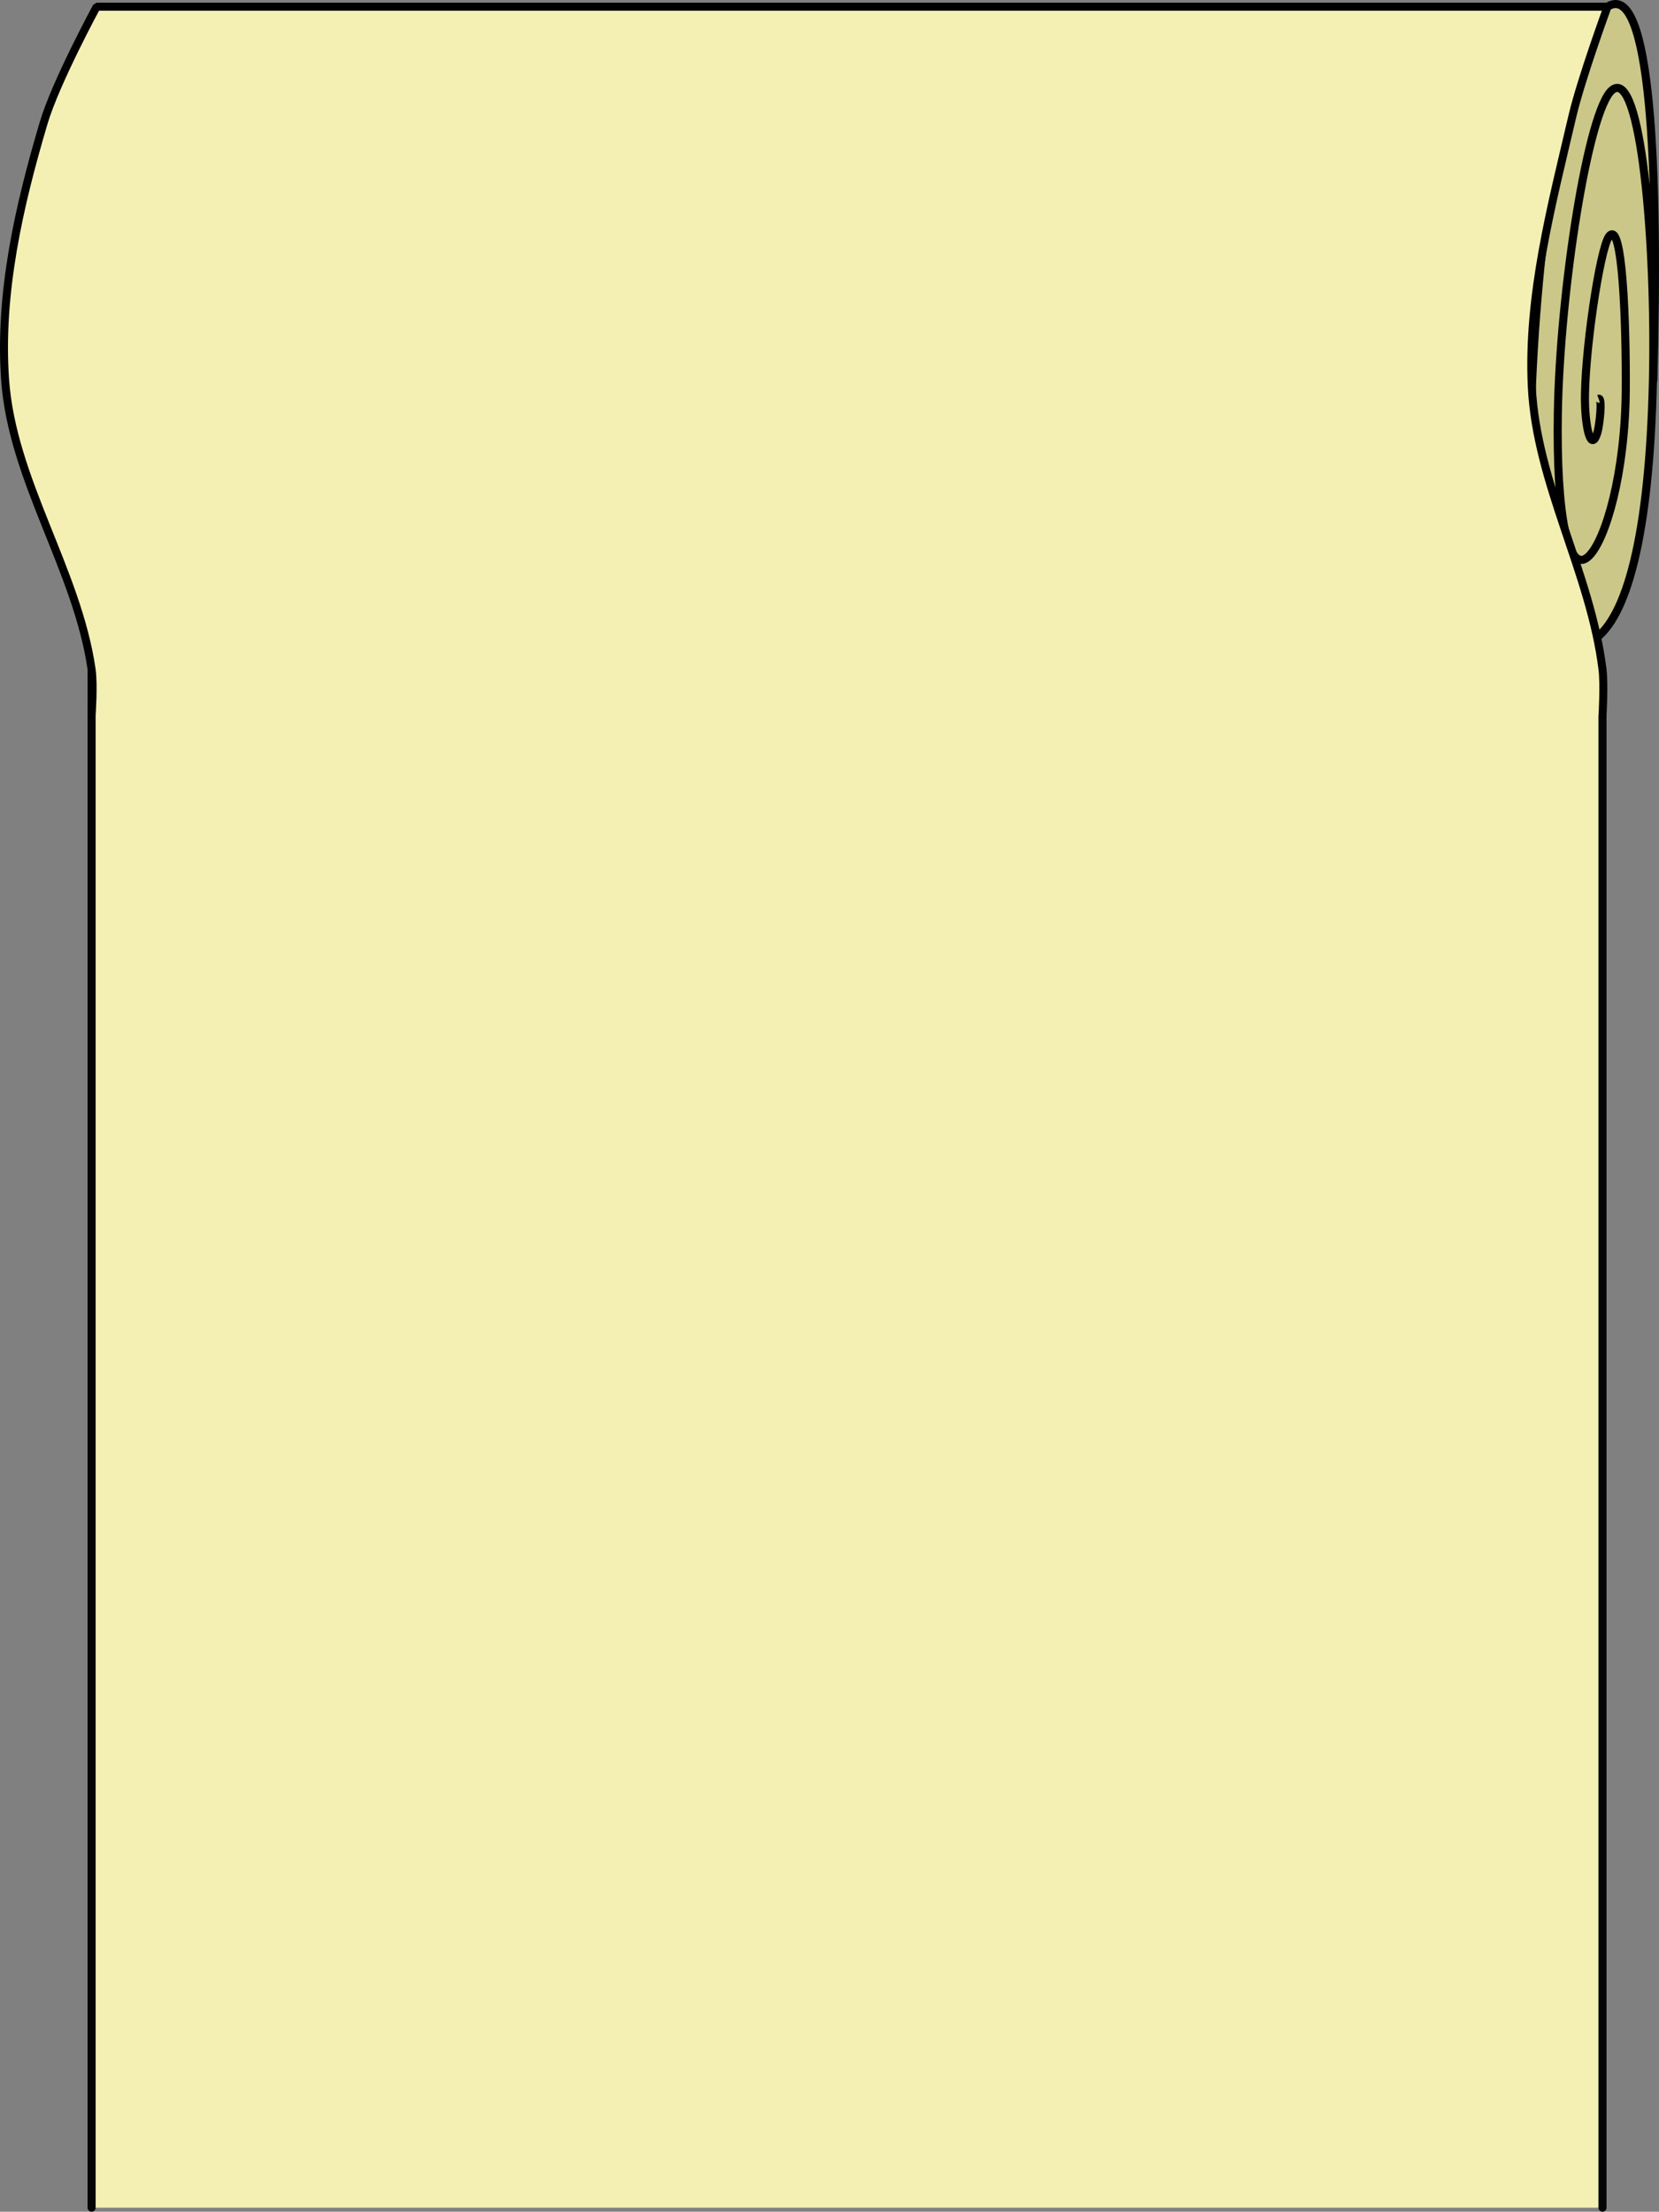 <?xml version="1.0" encoding="UTF-8" standalone="no"?>
<!-- Created with Inkscape (http://www.inkscape.org/) -->

<svg
   xmlns:dc="http://purl.org/dc/elements/1.1/"
   xmlns:cc="http://creativecommons.org/ns#"
   xmlns:rdf="http://www.w3.org/1999/02/22-rdf-syntax-ns#"
   xmlns:svg="http://www.w3.org/2000/svg"
   xmlns="http://www.w3.org/2000/svg"
   xmlns:sodipodi="http://sodipodi.sourceforge.net/DTD/sodipodi-0.dtd"
   xmlns:inkscape="http://www.inkscape.org/namespaces/inkscape"
   width="398.723"
   height="531.352"
   id="svg3096"
   version="1.1"
   inkscape:version="0.48.5 r10040"
   sodipodi:docname="scrollbottom.svg"
   inkscape:export-filename="/Users/denialanderror/PycharmProjects/bedtime/app/static/img/scroll.png"
   inkscape:export-xdpi="90"
   inkscape:export-ydpi="90">
  <rect width="100%" height="100%" fill="#808080" stroke="none"/>
  <defs
     id="defs3098" />
  <sodipodi:namedview
     id="base"
     pagecolor="#ffffff"
     bordercolor="#666666"
     borderopacity="1.0"
     inkscape:pageopacity="0.0"
     inkscape:pageshadow="2"
     inkscape:zoom="0.98994949"
     inkscape:cx="319.05626"
     inkscape:cy="310.17329"
     inkscape:document-units="px"
     inkscape:current-layer="layer1"
     showgrid="true"
     inkscape:snap-grids="false"
     inkscape:window-width="881"
     inkscape:window-height="669"
     inkscape:window-x="24"
     inkscape:window-y="20"
     inkscape:window-maximized="0"
     fit-margin-top="0"
     fit-margin-left="0"
     fit-margin-right="0"
     fit-margin-bottom="0">
    <inkscape:grid
       type="xygrid"
       id="grid3879"
       empspacing="5"
       visible="true"
       enabled="true"
       snapvisiblegridlinesonly="true"
       originx="-324.617px"
       originy="-200.77px" />
  </sodipodi:namedview>
  <g
     inkscape:label="Layer 1"
     inkscape:groupmode="layer"
     id="layer1"
     transform="translate(-162.446,-324.507)">
    <path
       style="fill:#f4f0b4;fill-opacity:1;fill-rule:nonzero;stroke:#050505;stroke-width:1.943;stroke-linecap:round;stroke-linejoin:miter;stroke-miterlimit:0;stroke-opacity:1;stroke-dashoffset:0"
       d="m 547.585,854.887 0,-369.585 -363.123,0 0,369.585"
       id="rect4081"
       inkscape:connector-curvature="0"
       sodipodi:nodetypes="cccc" />
    <path
       sodipodi:nodetypes="cssssssssssssc"
       inkscape:connector-curvature="0"
       id="path4084"
       d="m 546.653,420.306 c 0.982,-0.342 0.233,6.482 -0.311,8.2 -1.472,4.657 -2.793,-0.849 -2.955,-7.062 -0.29,-11.114 3.525,-37.087 5.769,-40.139 3.294,-4.478 4.122,21.589 4.027,36.724 -0.126,20.172 -4.839,36.189 -8.87,40.078 -5.073,4.894 -7.863,-10.331 -7.457,-34.387 0.492,-29.135 7.273,-73.012 13.086,-77.614 6.851,-5.423 10.503,36.662 9.772,69.646 -0.844,38.081 -6.465,57.083 -14.059,62.357 -8.629,5.992 -16.391,-10.198 -15.33,-52.112 1.191,-47.021 9.1,-93.955 18.474,-99.882 10.407,-6.58 12.398,38.747 11.004,89.593 -0.021,0.767 0.025,-0.769 0,0"
       style="fill:#cbc789;fill-opacity:1;stroke:#000000;stroke-width:1.943;stroke-linecap:butt;stroke-linejoin:miter;stroke-miterlimit:4;stroke-opacity:1" />
    <path
       sodipodi:nodetypes="caaaccaaac"
       inkscape:connector-curvature="0"
       id="path4086"
       d="m 184.463,496.501 c 0,0 0.539,-7.507 0,-11.2 -3.504,-23.982 -19.085,-45.406 -20.793,-69.589 -1.465,-20.733 3.354,-41.743 9.256,-61.642 2.917,-9.835 12.751,-27.954 12.751,-27.954 l 363.123,0 c 0,0 -6.364,17.393 -8.469,26.399 -4.975,21.284 -10.786,43.03 -9.735,64.881 1.122,23.33 14.136,44.729 16.99,67.905 0.456,3.704 0,11.2 0,11.2"
       style="fill:#f4f0b4;fill-opacity:1;fill-rule:nonzero;stroke:#000000;stroke-width:1.917;stroke-linecap:round;stroke-linejoin:miter;stroke-miterlimit:0;stroke-opacity:1;stroke-dasharray:none;stroke-dashoffset:0;marker-start:none" />
  </g>
</svg>
